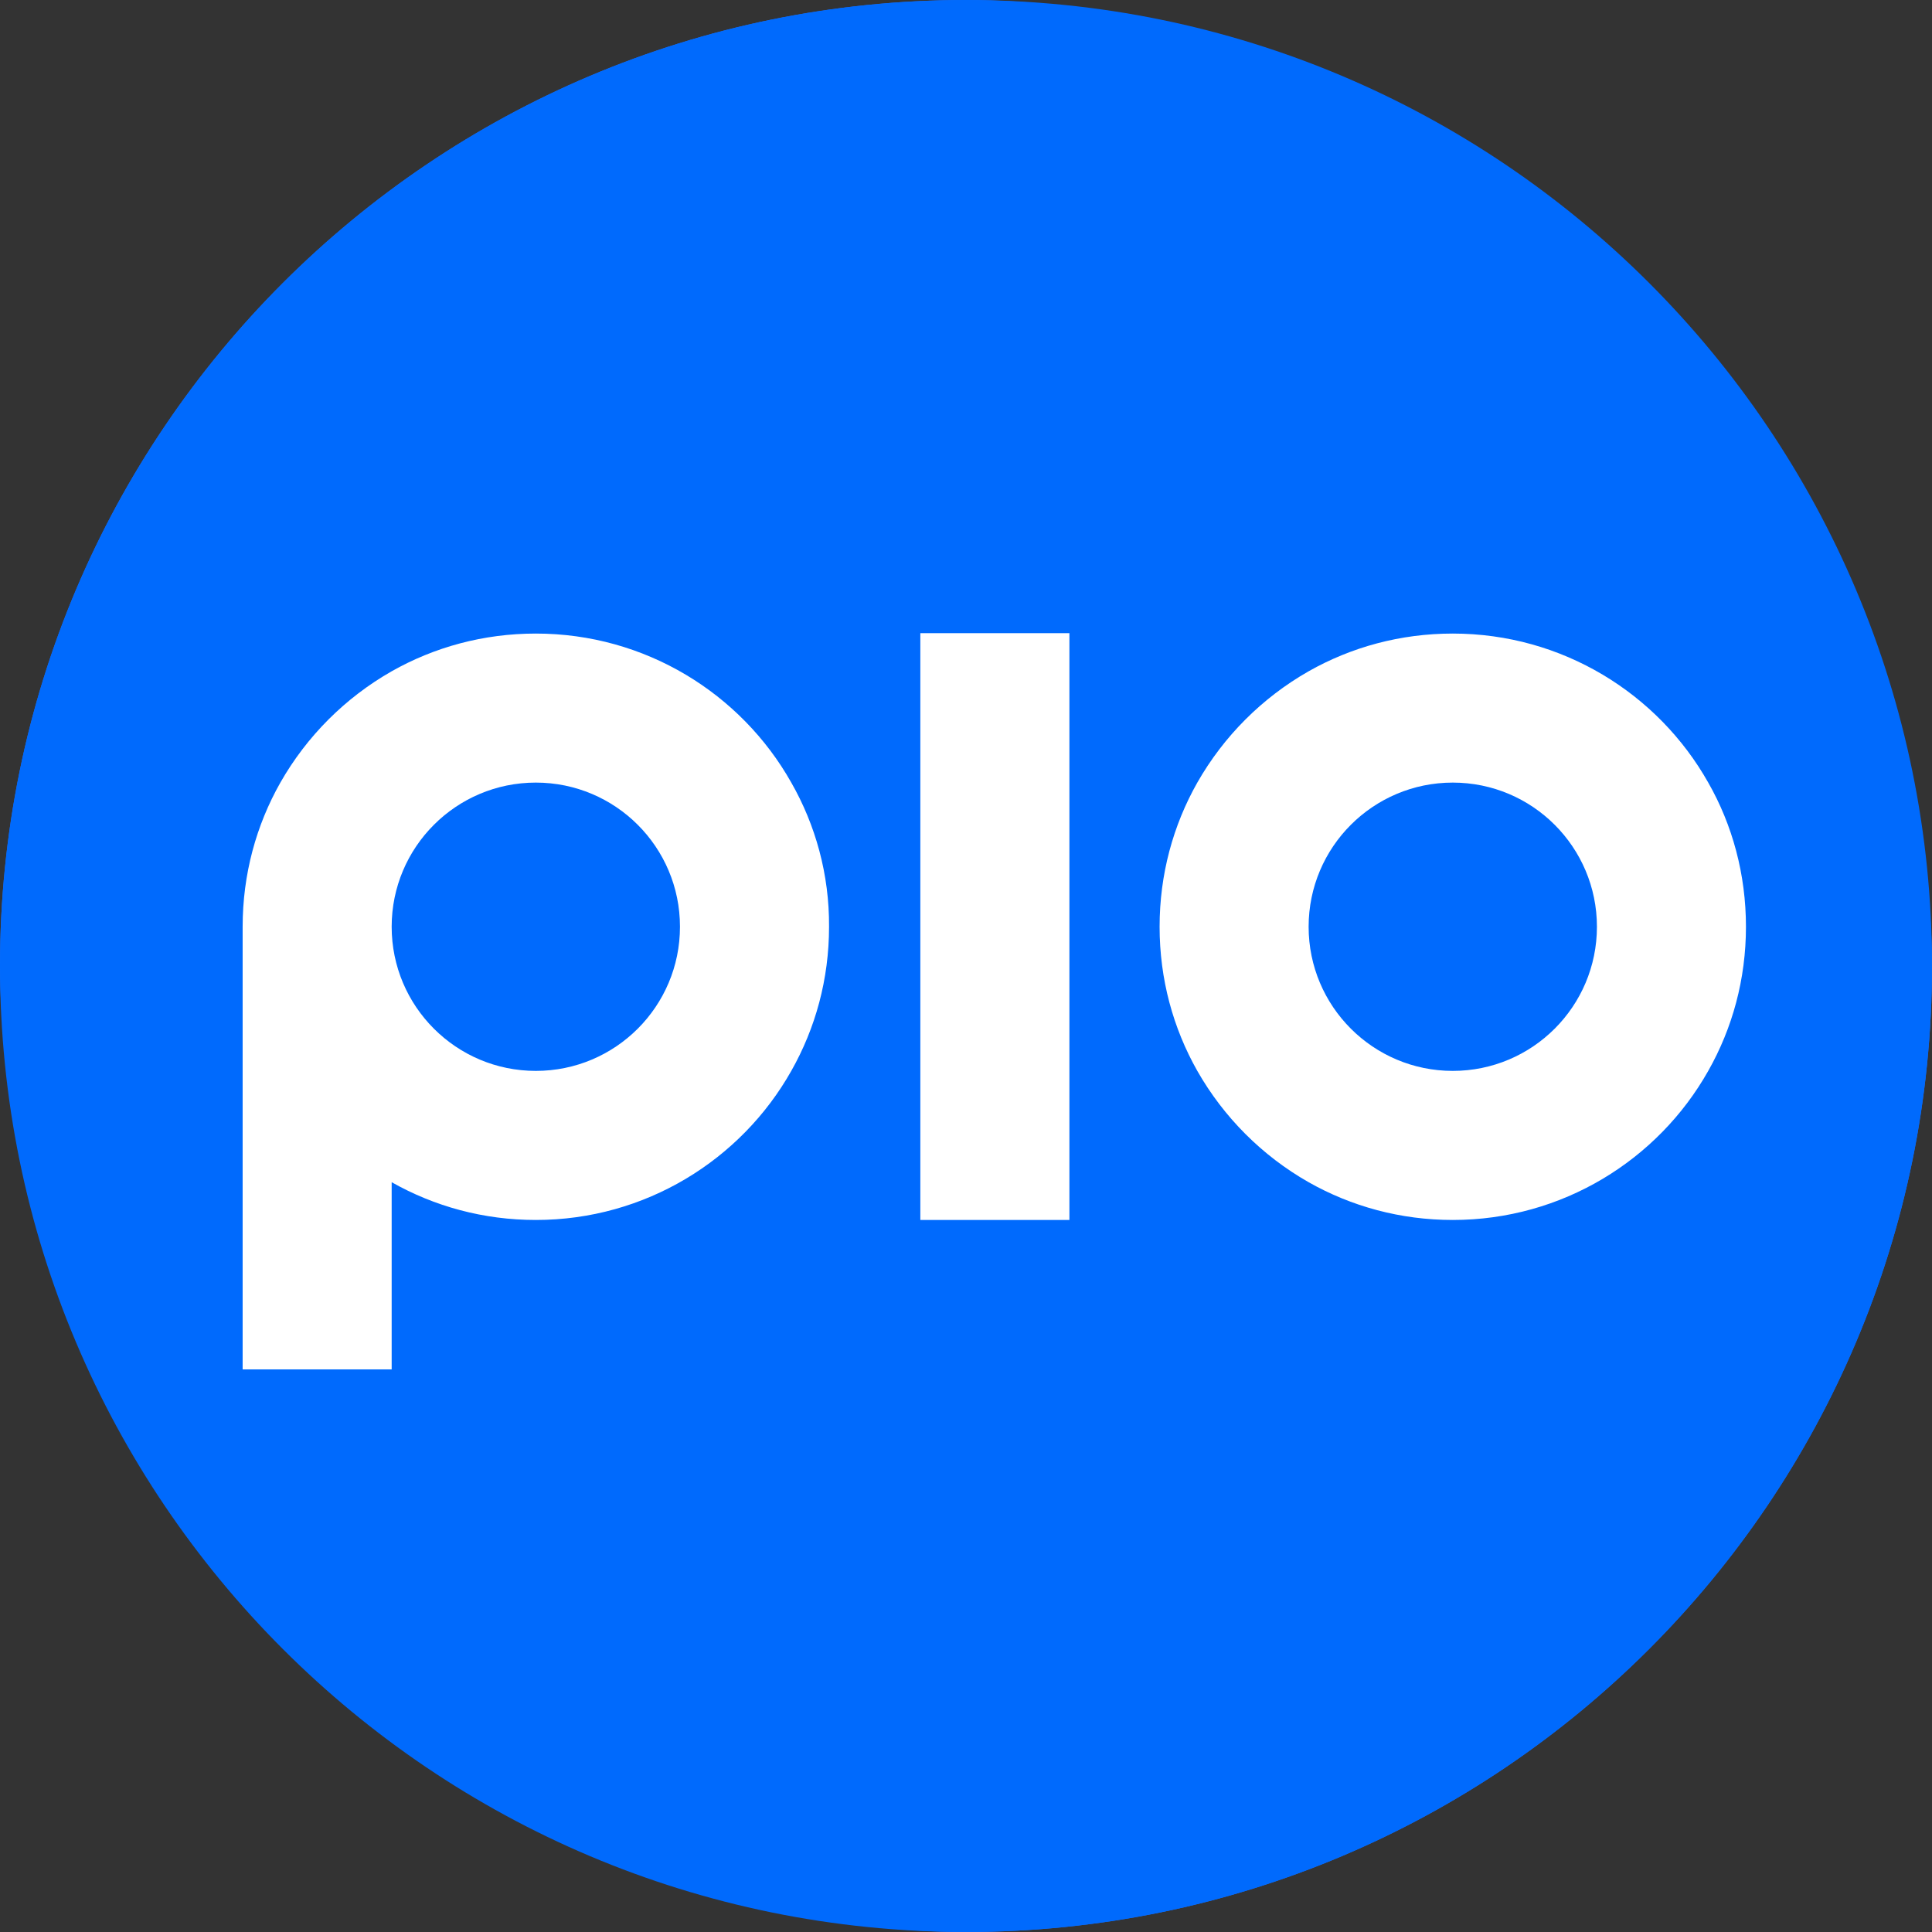 <svg width="44" height="44" viewBox="0 0 44 44" fill="none" xmlns="http://www.w3.org/2000/svg">
<rect x="0" y="0" width="44" height="44" fill="#333333" stroke="none"/>
<rect width="44" height="44" rx="22" fill="#246EF4"/>
<path d="M22 44C9.848 44 0 34.152 0 22C0 9.848 9.848 0 22 0C34.152 0 44 9.848 44 22C44 34.152 34.152 44 22 44Z" fill="#006AFD"/>
<path d="M24.355 14.42H20.96V27.784H24.355V14.42Z" fill="white"/>
<path d="M38.904 17.823C37.761 15.795 35.578 14.429 33.086 14.429C31.892 14.429 30.774 14.738 29.803 15.288C28.746 15.89 27.87 16.766 27.268 17.823C26.718 18.794 26.409 19.912 26.409 21.106C26.409 22.301 26.718 23.418 27.268 24.389C27.87 25.446 28.746 26.323 29.803 26.924C30.774 27.474 31.892 27.784 33.086 27.784C35.578 27.784 37.761 26.417 38.904 24.389C39.454 23.418 39.763 22.301 39.763 21.106C39.763 19.912 39.454 18.786 38.904 17.823ZM33.086 24.389C31.273 24.389 29.803 22.919 29.803 21.106C29.803 19.293 31.273 17.823 33.086 17.823C34.899 17.823 36.369 19.293 36.369 21.106C36.369 22.919 34.899 24.389 33.086 24.389Z" fill="white"/>
<path d="M18.021 17.823C16.878 15.795 14.695 14.429 12.203 14.429C11.009 14.429 9.892 14.738 8.92 15.288C7.863 15.89 6.987 16.766 6.385 17.823C5.835 18.794 5.526 19.912 5.526 21.106V31.187H8.92V26.924C9.892 27.474 11.009 27.784 12.203 27.784C14.695 27.784 16.878 26.417 18.021 24.389C18.571 23.418 18.881 22.301 18.881 21.106C18.889 19.912 18.571 18.786 18.021 17.823ZM12.203 24.389C10.39 24.389 8.92 22.919 8.92 21.106C8.92 19.293 10.39 17.823 12.203 17.823C14.017 17.823 15.486 19.293 15.486 21.106C15.486 22.919 14.017 24.389 12.203 24.389Z" fill="white"/>
</svg>
